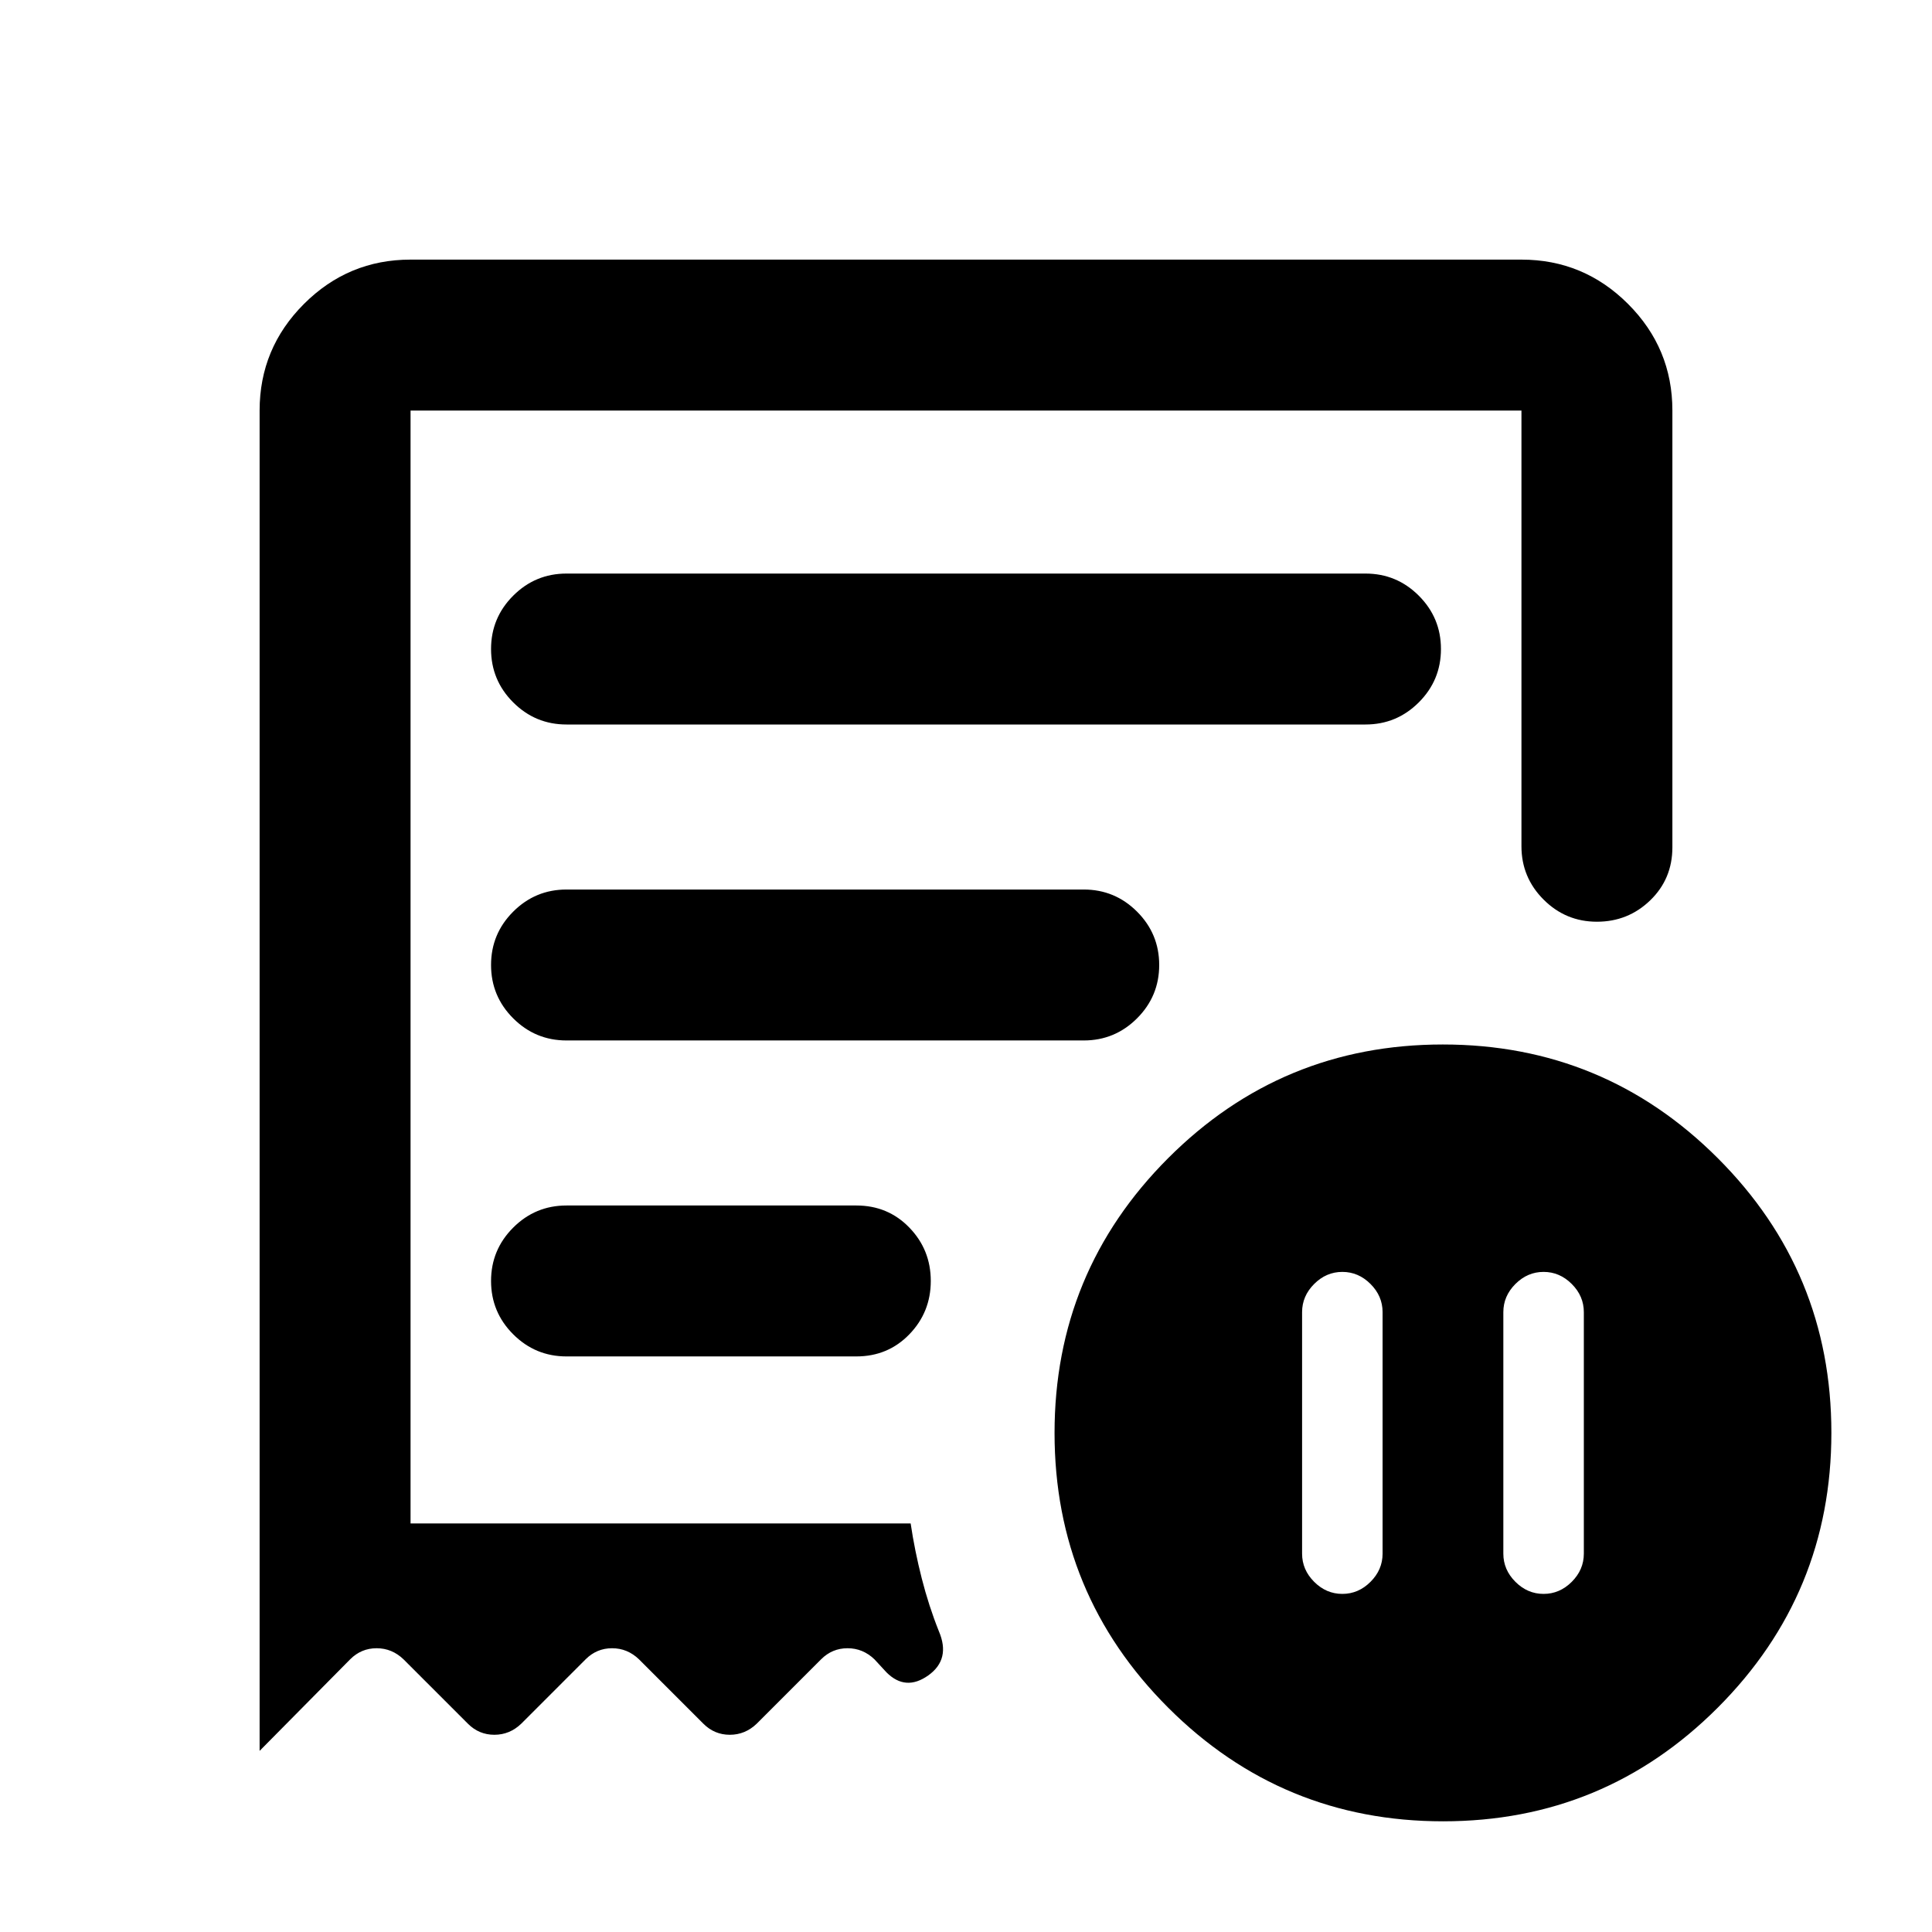 <svg xmlns="http://www.w3.org/2000/svg" height="24" viewBox="0 -960 960 960" width="24"><path d="M687-308q0-8-6-14t-14-6q-8 0-14 6t-6 14v120q0 8 6 14t14 6q8 0 14-6t6-14v-120Zm60 0v120q0 8 6 14t14 6q8 0 14-6t6-14v-120q0-8-6-14t-14-6q-8 0-14 6t-6 14ZM281.5-600h397q15.5 0 26.5-11t11-26.5q0-15.5-11-26.5t-26.5-11h-397q-15.5 0-26.5 11t-11 26.5q0 15.5 11 26.5t26.5 11ZM717.07-55Q637-55 580.5-111.43 524-167.87 524-247.93q0-80.07 56.43-136.57 56.44-56.5 136.5-56.5 80.07 0 136.57 56.43 56.5 56.44 56.5 136.5 0 80.07-56.43 136.57Q797.13-55 717.07-55ZM129-756q0-30.94 22.03-52.97Q173.06-831 204-831h552q30.94 0 52.97 22.03Q831-786.94 831-756v217q0 15.72-11 26.36Q809-502 793.5-502T767-513q-11-11-11-26.5V-756H204v553h248.5q2 13.5 5.5 27.25t8.5 26.25q6 14-5.25 22T440.5-129l-6-6.5q-5.73-5.5-13.36-5.5-7.64 0-13.14 5.5l-32 32q-5.73 5.5-13.36 5.5-7.64 0-13.14-5.5l-32-32q-5.73-5.5-13.36-5.5-7.64 0-13.14 5.5l-32 32q-5.73 5.5-13.36 5.5-7.64 0-13.14-5.5l-32-32q-5.73-5.5-13.36-5.5-7.64 0-13.14 5.5L129-90v-666Zm152.5 470h144q15.73 0 26.36-11 10.64-11 10.64-26.5T451.86-350q-10.63-11-26.36-11h-144q-15.5 0-26.5 11t-11 26.5q0 15.5 11 26.5t26.5 11Zm0-157h257q15.5 0 26.5-11t11-26.5q0-15.5-11-26.5t-26.5-11h-257q-15.5 0-26.5 11t-11 26.5q0 15.5 11 26.5t26.5 11ZM204-203v-553 553Z"/></svg>